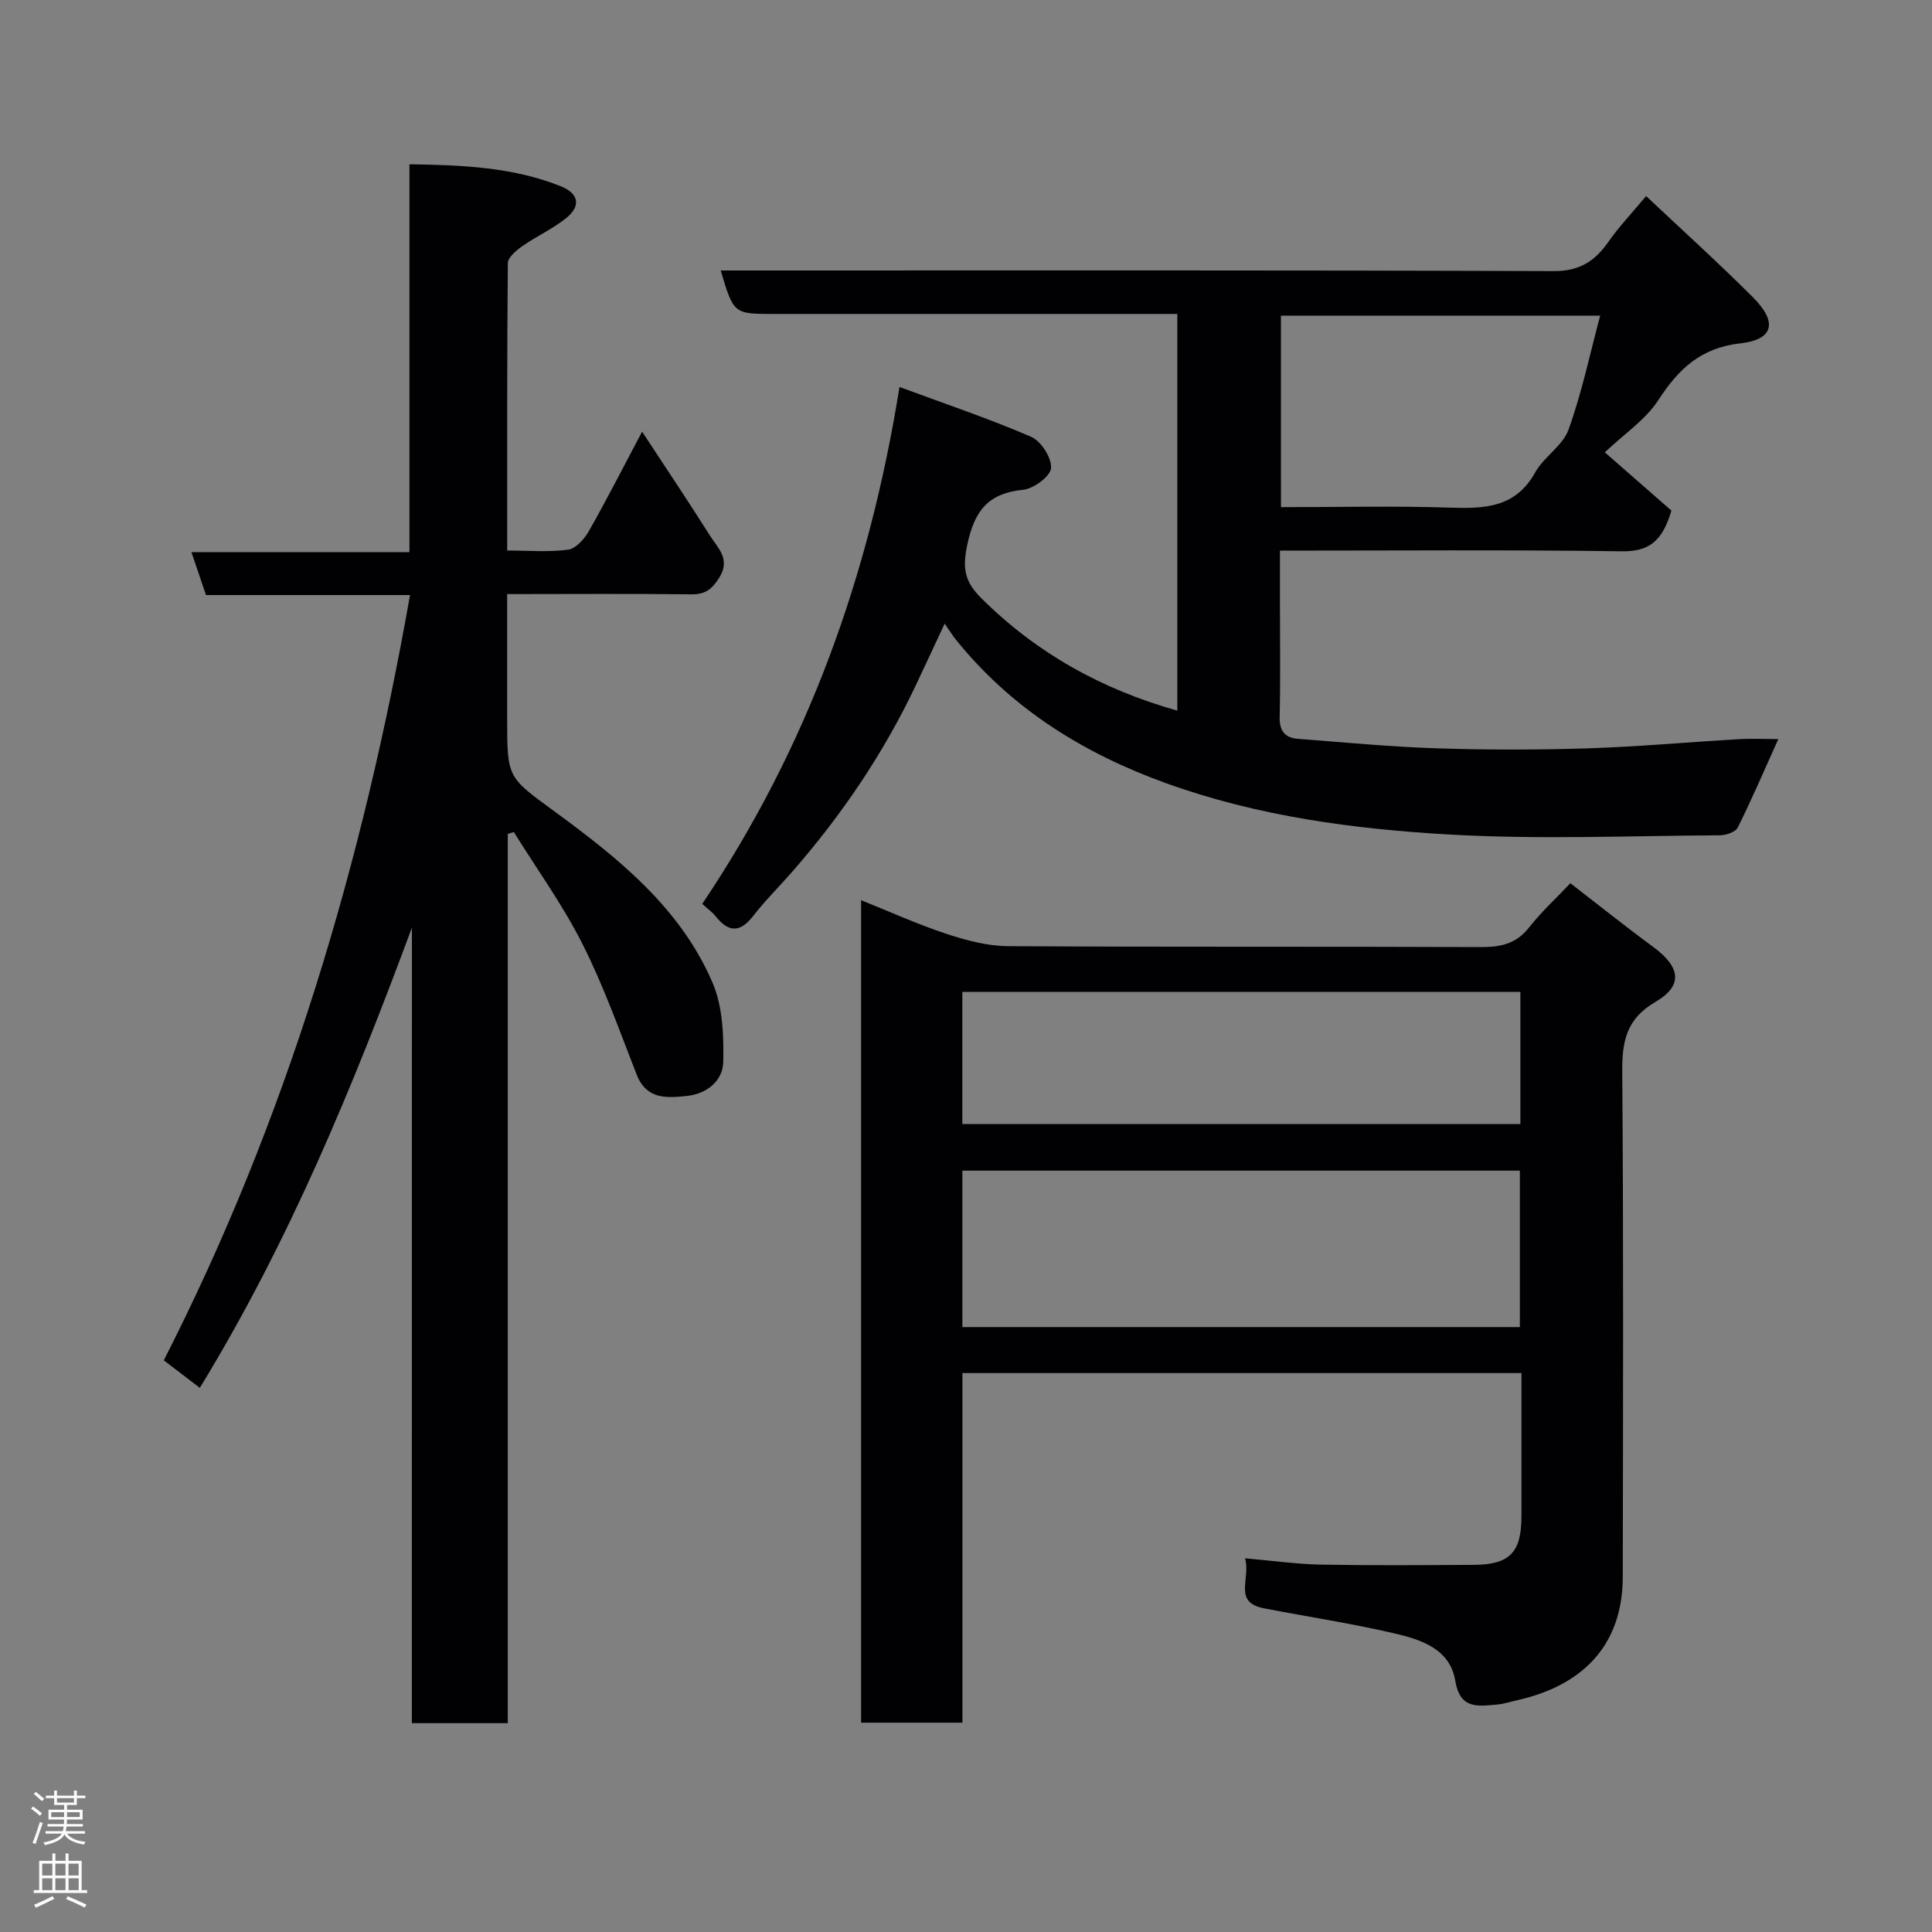 <svg enable-background="new 0 0 400 400" viewBox="0 0 400 400" xmlns="http://www.w3.org/2000/svg"><rect x="0" y="0" width="400" height="400" fill="#808080" stroke="none"/><g fill="#010103"><path d="m257.78 322.63c5.74.5 10.77 1.22 15.81 1.31 10.49.19 20.99.1 31.49.05 7.49-.04 9.92-2.56 9.92-10.06 0-9.79 0-19.58 0-29.65-38.68 0-76.93 0-115.74 0v72.38c-7.25 0-13.97 0-20.98 0 0-56.64 0-113.22 0-170.28 5.88 2.35 11.62 4.96 17.57 6.93 4.12 1.36 8.52 2.55 12.8 2.58 32.65.21 65.31.05 97.97.19 4.09.02 7.3-.67 9.96-4.06 2.56-3.26 5.66-6.1 8.55-9.16 5.96 4.6 11.44 9 17.1 13.15 5.67 4.16 6.34 8.01.55 11.4-6.1 3.56-6.96 8.19-6.91 14.55.27 34.82.16 69.64.11 104.46-.02 14.63-8.75 22.63-21.77 25.57-1.43.32-2.84.79-4.29.92-3.94.34-7.63 1.04-8.62-4.92-1.1-6.66-7.19-8.56-12.76-9.85-8.88-2.06-17.92-3.43-26.87-5.16-6.46-1.26-2.68-6.14-3.89-10.35zm56.89-47.87c0-11.03 0-21.74 0-32.39-38.7 0-77.06 0-115.42 0v32.39zm.11-69.4c-38.8 0-77.16 0-115.54 0v27.37h115.54c0-9.2 0-18.13 0-27.37z"/><path d="m85.28 192.06c-12.25 33.04-25.48 65.16-43.91 95.28-2.51-1.92-4.7-3.59-7.46-5.7 25.49-49.93 41.22-103.06 50.98-158.44-14.04 0-27.99 0-42.24 0-.98-2.88-1.89-5.57-3.02-8.89h45.14c0-26.89 0-53.27 0-80.3 11.01.17 21.37.59 31.26 4.52 3.87 1.54 4.31 4.15 1.11 6.69-2.79 2.21-6.11 3.72-9.04 5.77-1.24.87-2.95 2.31-2.96 3.5-.18 19.63-.13 39.26-.13 59.49 4.44 0 8.6.37 12.63-.18 1.6-.22 3.36-2.23 4.29-3.86 3.63-6.39 6.97-12.95 11.01-20.57 4.88 7.45 9.55 14.39 14 21.45 1.63 2.59 4.41 4.93 1.97 8.79-1.49 2.36-2.87 3.48-5.79 3.44-12.49-.15-24.96-.05-38.12-.05v26.05c0 12.1.16 11.88 9.85 18.98 13.2 9.67 26.06 19.96 32.7 35.49 2.09 4.9 2.3 10.88 2.19 16.34-.08 3.97-3.46 6.63-7.56 7.05-4.09.42-8.33.78-10.35-4.39-3.56-9.09-6.83-18.34-11.21-27.03-4.07-8.08-9.44-15.51-14.24-23.23-.42.13-.83.26-1.25.39v184.11c-6.88 0-13.15 0-19.86 0 .01-54.91.01-109.81.01-164.7z"/><path d="m145.39 187.14c21.83-32.45 34.58-67.93 40.84-107.02 9.51 3.52 18.55 6.55 27.27 10.32 2.05.89 4.25 4.35 4.11 6.47-.11 1.68-3.58 4.27-5.76 4.49-7.25.72-10.08 4.3-11.58 11.36-1.04 4.91-.58 7.63 2.9 11.09 11.41 11.34 24.85 18.85 40.58 23.28 0-27.46 0-54.53 0-82.13-1.96 0-3.74 0-5.52 0-26 0-52 0-78 0-8.33 0-8.33 0-11.02-9h5.98c55.5 0 110.99-.08 166.49.13 5.38.02 8.56-2.09 11.38-6.14 2.15-3.08 4.78-5.83 7.75-9.4 7.46 7.03 14.95 13.8 22.09 20.93 5.17 5.16 4.36 8.79-2.59 9.57-8.19.92-12.78 5.29-16.97 11.75-2.64 4.07-7.06 6.99-11.08 10.81 5.07 4.43 9.67 8.46 13.79 12.06-1.89 6.44-4.73 8.51-10.3 8.43-23.32-.33-46.65-.14-70.75-.14v10.93c0 7.83.12 15.67-.06 23.5-.07 2.92 1.1 4.33 3.81 4.54 9.53.72 19.05 1.65 28.6 1.96 10.49.34 21 .34 31.49 0 10.38-.33 20.74-1.29 31.11-1.89 2.77-.16 5.56-.02 8.23-.02-2.84 6.29-5.44 12.38-8.39 18.3-.47.95-2.44 1.61-3.72 1.62-18.67.1-37.38.9-55.98-.16-19.87-1.13-39.67-3.78-58.63-10.61-17.11-6.17-32.06-15.44-43.58-29.77-.63-.78-1.16-1.65-2.3-3.28-2.29 4.9-4.09 8.78-5.92 12.65-6.67 14.12-15.34 26.92-25.59 38.66-2.71 3.11-5.66 6.02-8.18 9.27-2.76 3.54-5.14 3.26-7.74-.01-.61-.78-1.46-1.37-2.76-2.55zm119.82-82.14c12.03 0 23.5-.28 34.95.1 7.21.24 13.61.05 17.69-7.3 1.8-3.24 5.69-5.5 6.89-8.84 2.74-7.58 4.4-15.54 6.56-23.61-22.38 0-44.21 0-66.1 0 .01 13.27.01 26.18.01 39.65z"/></g><path d="m6.44 374.46.42-.45c.65.47 1.27.95 1.85 1.44l-.45.49c-.65-.56-1.25-1.06-1.82-1.48m.93 7.33-.63-.26c.55-1.36 1.05-2.8 1.52-4.33.19.1.38.19.59.27-.46 1.29-.95 2.73-1.48 4.32m-.38-10.38.44-.42c.43.34 1.01.82 1.74 1.44l-.49.49c-.53-.51-1.09-1.01-1.69-1.51m2.5.35h1.72v-1.04h.59v1.04h3.52v-1.04h.59v1.04h1.75v.53h-1.75v1.42h-2.03v.97h3.22v2.03h-3.24c0 .35-.01.66-.03.93h3.32v.53h-3.37c-.03.27-.08.58-.15.94h3.96v.53h-3.71c.67.92 1.93 1.48 3.79 1.68-.13.24-.23.44-.29.59-2.13-.38-3.48-1.08-4.04-2.12-.43.97-1.77 1.72-4.03 2.23-.09-.19-.2-.37-.33-.55 2.1-.42 3.37-1.03 3.81-1.83h-3.36v-.53h3.58c.08-.29.13-.61.16-.94h-3.33v-.53h3.39c.02-.27.04-.58.04-.93h-3.23v-2.03h3.25v-.97h-2.07v-1.42h-1.73zm1.12 3.44v1h2.65c.01-.3.02-.44.01-.4v-.25-.35zm1.19-2h3.52v-.91h-3.52zm4.71 2h-2.63v.59c0 .16-.01.28-.01.4h2.64z" fill="#fcfafa"/><path d="m13.56 383.74h.63v1.52h2.72v6.07h1.13v.6h-11.06v-.6h1.13v-6.07h2.73v-1.52h.63v1.52h2.1v-1.52zm-2.69 8.83.38.56c-1.24.63-2.53 1.25-3.85 1.85-.1-.21-.21-.42-.34-.63 1.36-.55 2.63-1.15 3.81-1.78m-2.13-4.27h2.1v-2.45h-2.1zm0 3.04h2.1v-2.46h-2.1zm2.72-3.04h2.1v-2.45h-2.1zm0 3.04h2.1v-2.46h-2.1zm6.07 3.6c-1.41-.71-2.7-1.3-3.86-1.78l.35-.56c1.45.62 2.75 1.19 3.88 1.72zm-1.25-9.09h-2.1v2.45h2.1zm-2.09 5.49h2.1v-2.46h-2.1z" fill="#fcfafa"/></svg>